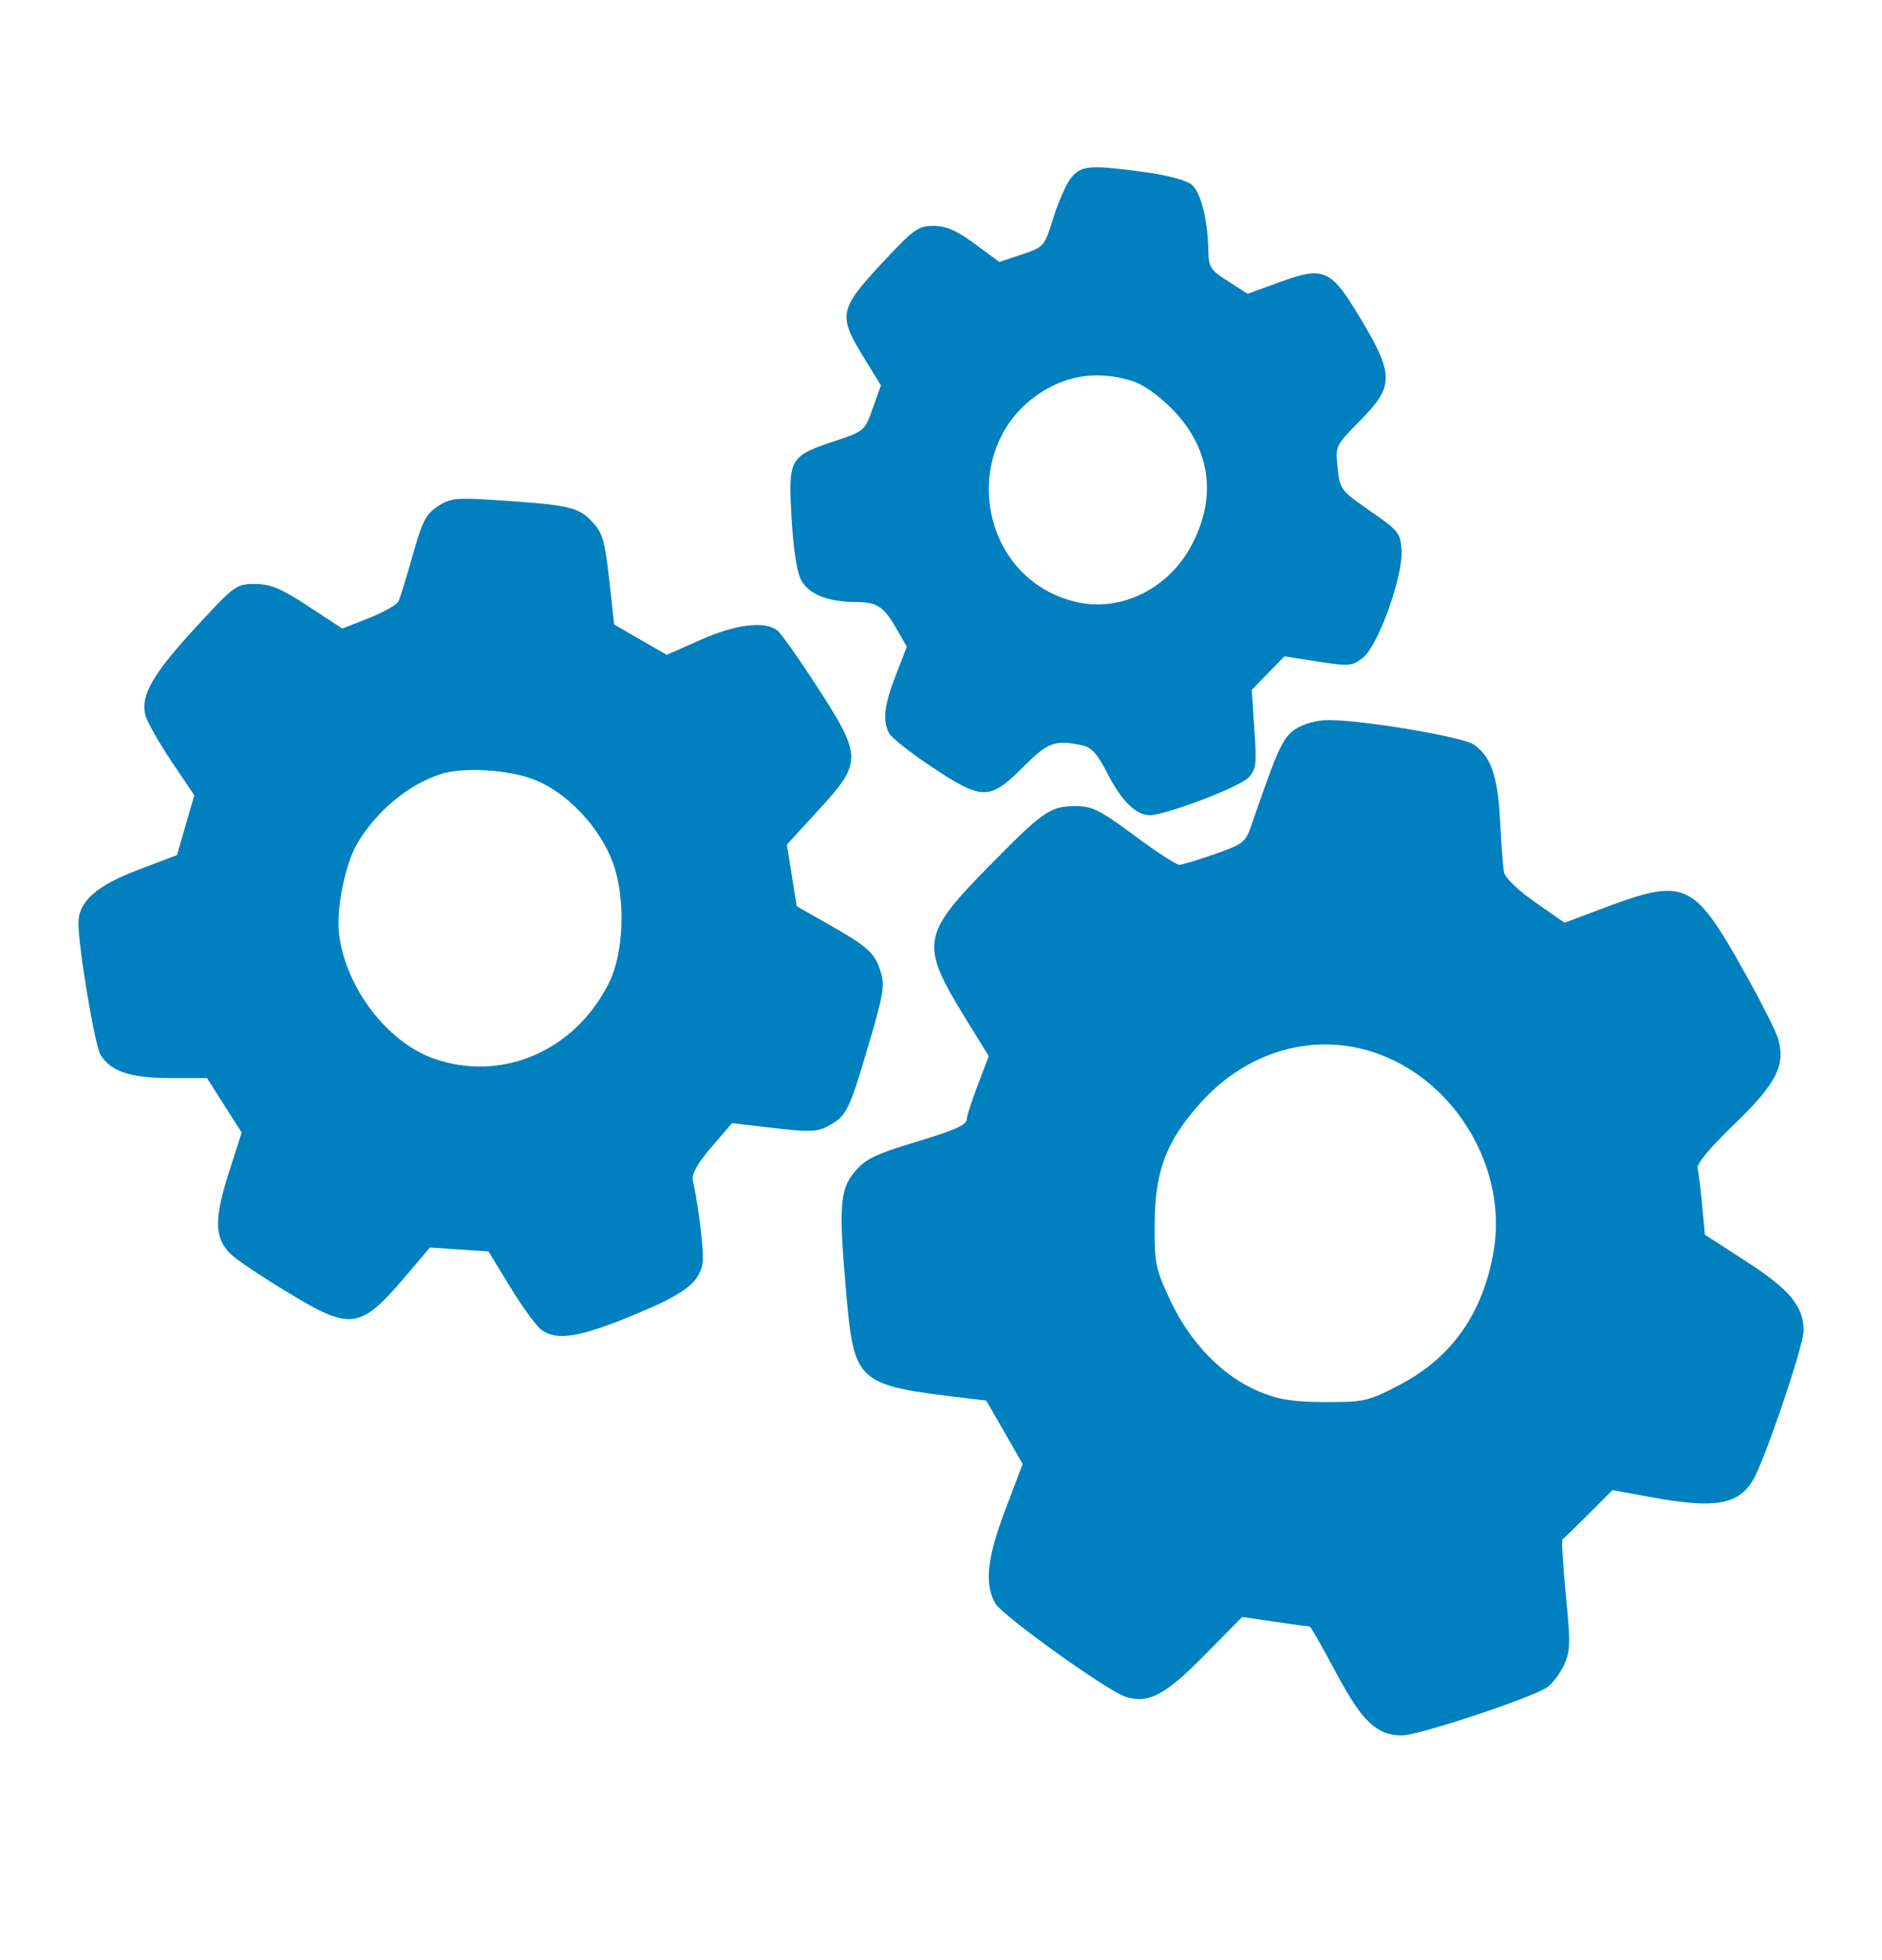 <svg width="24" height="25" viewBox="0 0 24 25" fill="none" xmlns="http://www.w3.org/2000/svg">
<path fill-rule="evenodd" clip-rule="evenodd" d="M13.666 2.259C13.604 2.331 13.501 2.56 13.436 2.769C13.318 3.146 13.316 3.149 13.031 3.245L12.744 3.341L12.432 3.111C12.197 2.938 12.067 2.881 11.905 2.881C11.707 2.881 11.652 2.921 11.239 3.365C10.701 3.945 10.686 4.023 11.012 4.554L11.234 4.915L11.13 5.206C11.029 5.492 11.019 5.501 10.661 5.62C10.066 5.819 10.052 5.843 10.093 6.588C10.114 6.973 10.16 7.284 10.211 7.388C10.304 7.577 10.555 7.679 10.931 7.679C11.188 7.68 11.276 7.741 11.443 8.037L11.564 8.249L11.424 8.61C11.275 8.995 11.253 9.186 11.337 9.351C11.366 9.407 11.61 9.6 11.88 9.78C12.524 10.209 12.621 10.21 13.04 9.79C13.363 9.466 13.451 9.433 13.796 9.505C13.92 9.532 13.992 9.61 14.119 9.859C14.3 10.213 14.485 10.397 14.661 10.397C14.865 10.397 15.804 10.04 15.919 9.919C16.02 9.814 16.027 9.754 15.996 9.301L15.963 8.799L16.171 8.585L16.38 8.371L16.807 8.438C17.203 8.5 17.245 8.496 17.381 8.389C17.575 8.237 17.896 7.342 17.873 7.015C17.859 6.798 17.833 6.766 17.473 6.517C17.097 6.257 17.087 6.243 17.058 5.967C17.028 5.685 17.029 5.684 17.347 5.363C17.774 4.931 17.777 4.781 17.369 4.095C16.976 3.432 16.892 3.391 16.334 3.593L15.91 3.747L15.662 3.588C15.436 3.444 15.413 3.409 15.409 3.199C15.402 2.803 15.315 2.455 15.198 2.356C15.132 2.3 14.887 2.234 14.598 2.195C13.906 2.101 13.796 2.109 13.666 2.259ZM14.441 4.86C14.579 4.903 14.778 5.044 14.951 5.221C15.449 5.73 15.528 6.369 15.17 6.999C14.869 7.528 14.273 7.807 13.722 7.677C12.431 7.373 12.2 5.591 13.368 4.95C13.697 4.77 14.057 4.739 14.441 4.86ZM5.581 6.459C5.431 6.559 5.383 6.652 5.262 7.084C5.184 7.364 5.102 7.628 5.08 7.672C5.058 7.715 4.888 7.81 4.703 7.884L4.365 8.017L3.934 7.734C3.586 7.506 3.454 7.45 3.254 7.449C3.013 7.447 2.994 7.461 2.491 8.007C1.951 8.594 1.793 8.868 1.852 9.115C1.871 9.197 2.02 9.461 2.182 9.704L2.478 10.144L2.367 10.525L2.257 10.906L1.764 11.093C1.228 11.296 0.999 11.501 1 11.774C1.001 12.094 1.208 13.328 1.28 13.45C1.408 13.665 1.662 13.75 2.172 13.75H2.64L2.861 14.098L3.082 14.445L2.915 14.967C2.729 15.551 2.734 15.79 2.94 15.993C3.007 16.06 3.322 16.272 3.639 16.465C4.5 16.988 4.585 16.974 5.235 16.204L5.482 15.911L5.856 15.936L6.229 15.961L6.508 16.418C6.661 16.669 6.839 16.913 6.903 16.96C7.097 17.104 7.387 17.058 8.062 16.78C8.715 16.509 8.898 16.377 8.957 16.131C8.984 16.016 8.924 15.476 8.835 15.051C8.819 14.973 8.895 14.838 9.073 14.63L9.335 14.325L9.867 14.387C10.314 14.44 10.425 14.436 10.557 14.364C10.796 14.234 10.825 14.177 11.068 13.355C11.265 12.688 11.286 12.57 11.232 12.399C11.154 12.151 11.076 12.08 10.571 11.792L10.16 11.558L10.097 11.165L10.034 10.773L10.439 10.331C10.996 9.725 10.996 9.649 10.424 8.764C10.192 8.406 9.963 8.081 9.915 8.043C9.757 7.916 9.388 7.96 8.936 8.16L8.503 8.352L8.167 8.159L7.832 7.965L7.796 7.634C7.713 6.87 7.697 6.808 7.54 6.643C7.371 6.465 7.246 6.438 6.28 6.376C5.817 6.346 5.737 6.356 5.581 6.459ZM16.529 9.294C16.359 9.403 16.304 9.522 15.955 10.535C15.883 10.743 15.849 10.769 15.492 10.893C15.281 10.967 15.077 11.029 15.04 11.03C15.004 11.032 14.745 10.864 14.467 10.657C14.021 10.327 13.929 10.281 13.708 10.282C13.391 10.282 13.296 10.349 12.582 11.078C11.757 11.92 11.737 12.051 12.297 12.964L12.609 13.471L12.469 13.838C12.393 14.039 12.33 14.231 12.33 14.264C12.33 14.35 12.209 14.404 11.598 14.59C11.157 14.724 11.029 14.79 10.897 14.948C10.708 15.174 10.694 15.396 10.794 16.523C10.893 17.631 10.935 17.668 12.275 17.827L12.577 17.863L12.809 18.267L13.041 18.672L12.823 19.248C12.587 19.871 12.551 20.199 12.691 20.448C12.78 20.606 14.126 21.571 14.356 21.642C14.646 21.732 14.856 21.622 15.356 21.115L15.841 20.623L16.262 20.685C16.494 20.719 16.692 20.746 16.703 20.746C16.715 20.746 16.864 21.008 17.035 21.329C17.371 21.959 17.554 22.133 17.881 22.134C18.09 22.134 19.534 21.655 19.73 21.52C19.799 21.472 19.896 21.343 19.946 21.233C20.026 21.055 20.029 20.959 19.968 20.341C19.931 19.96 19.912 19.642 19.925 19.634C19.939 19.626 20.088 19.481 20.257 19.312L20.563 19.005L21.053 19.095C21.861 19.243 22.159 19.195 22.351 18.885C22.497 18.649 23 17.166 23 16.973C23 16.659 22.826 16.449 22.266 16.087L21.741 15.747L21.706 15.37C21.687 15.163 21.661 14.953 21.648 14.903C21.633 14.846 21.804 14.639 22.118 14.337C22.65 13.824 22.769 13.593 22.677 13.256C22.652 13.162 22.463 12.786 22.258 12.421C21.588 11.223 21.498 11.184 20.39 11.604L19.952 11.769L19.577 11.507C19.358 11.354 19.193 11.195 19.18 11.125C19.167 11.058 19.145 10.766 19.13 10.474C19.101 9.9 19.014 9.648 18.793 9.495C18.652 9.398 17.39 9.185 16.95 9.184C16.802 9.183 16.633 9.228 16.529 9.294ZM6.814 9.944C7.237 10.111 7.655 10.555 7.82 11.016C7.979 11.458 7.956 12.149 7.77 12.527C7.34 13.404 6.395 13.812 5.523 13.498C4.934 13.286 4.41 12.596 4.325 11.922C4.284 11.601 4.398 11.026 4.556 10.758C4.797 10.348 5.21 10.004 5.62 9.873C5.906 9.781 6.487 9.815 6.814 9.944ZM17.581 13.443C18.575 13.807 19.222 14.912 19.049 15.949C18.915 16.746 18.514 17.318 17.843 17.666C17.444 17.873 17.397 17.884 16.898 17.882C16.483 17.88 16.306 17.852 16.056 17.748C15.595 17.555 15.182 17.132 14.929 16.596C14.735 16.183 14.723 16.123 14.724 15.632C14.727 14.938 14.865 14.566 15.304 14.073C15.909 13.393 16.783 13.151 17.581 13.443Z" fill="#0080BF"/>
</svg>
